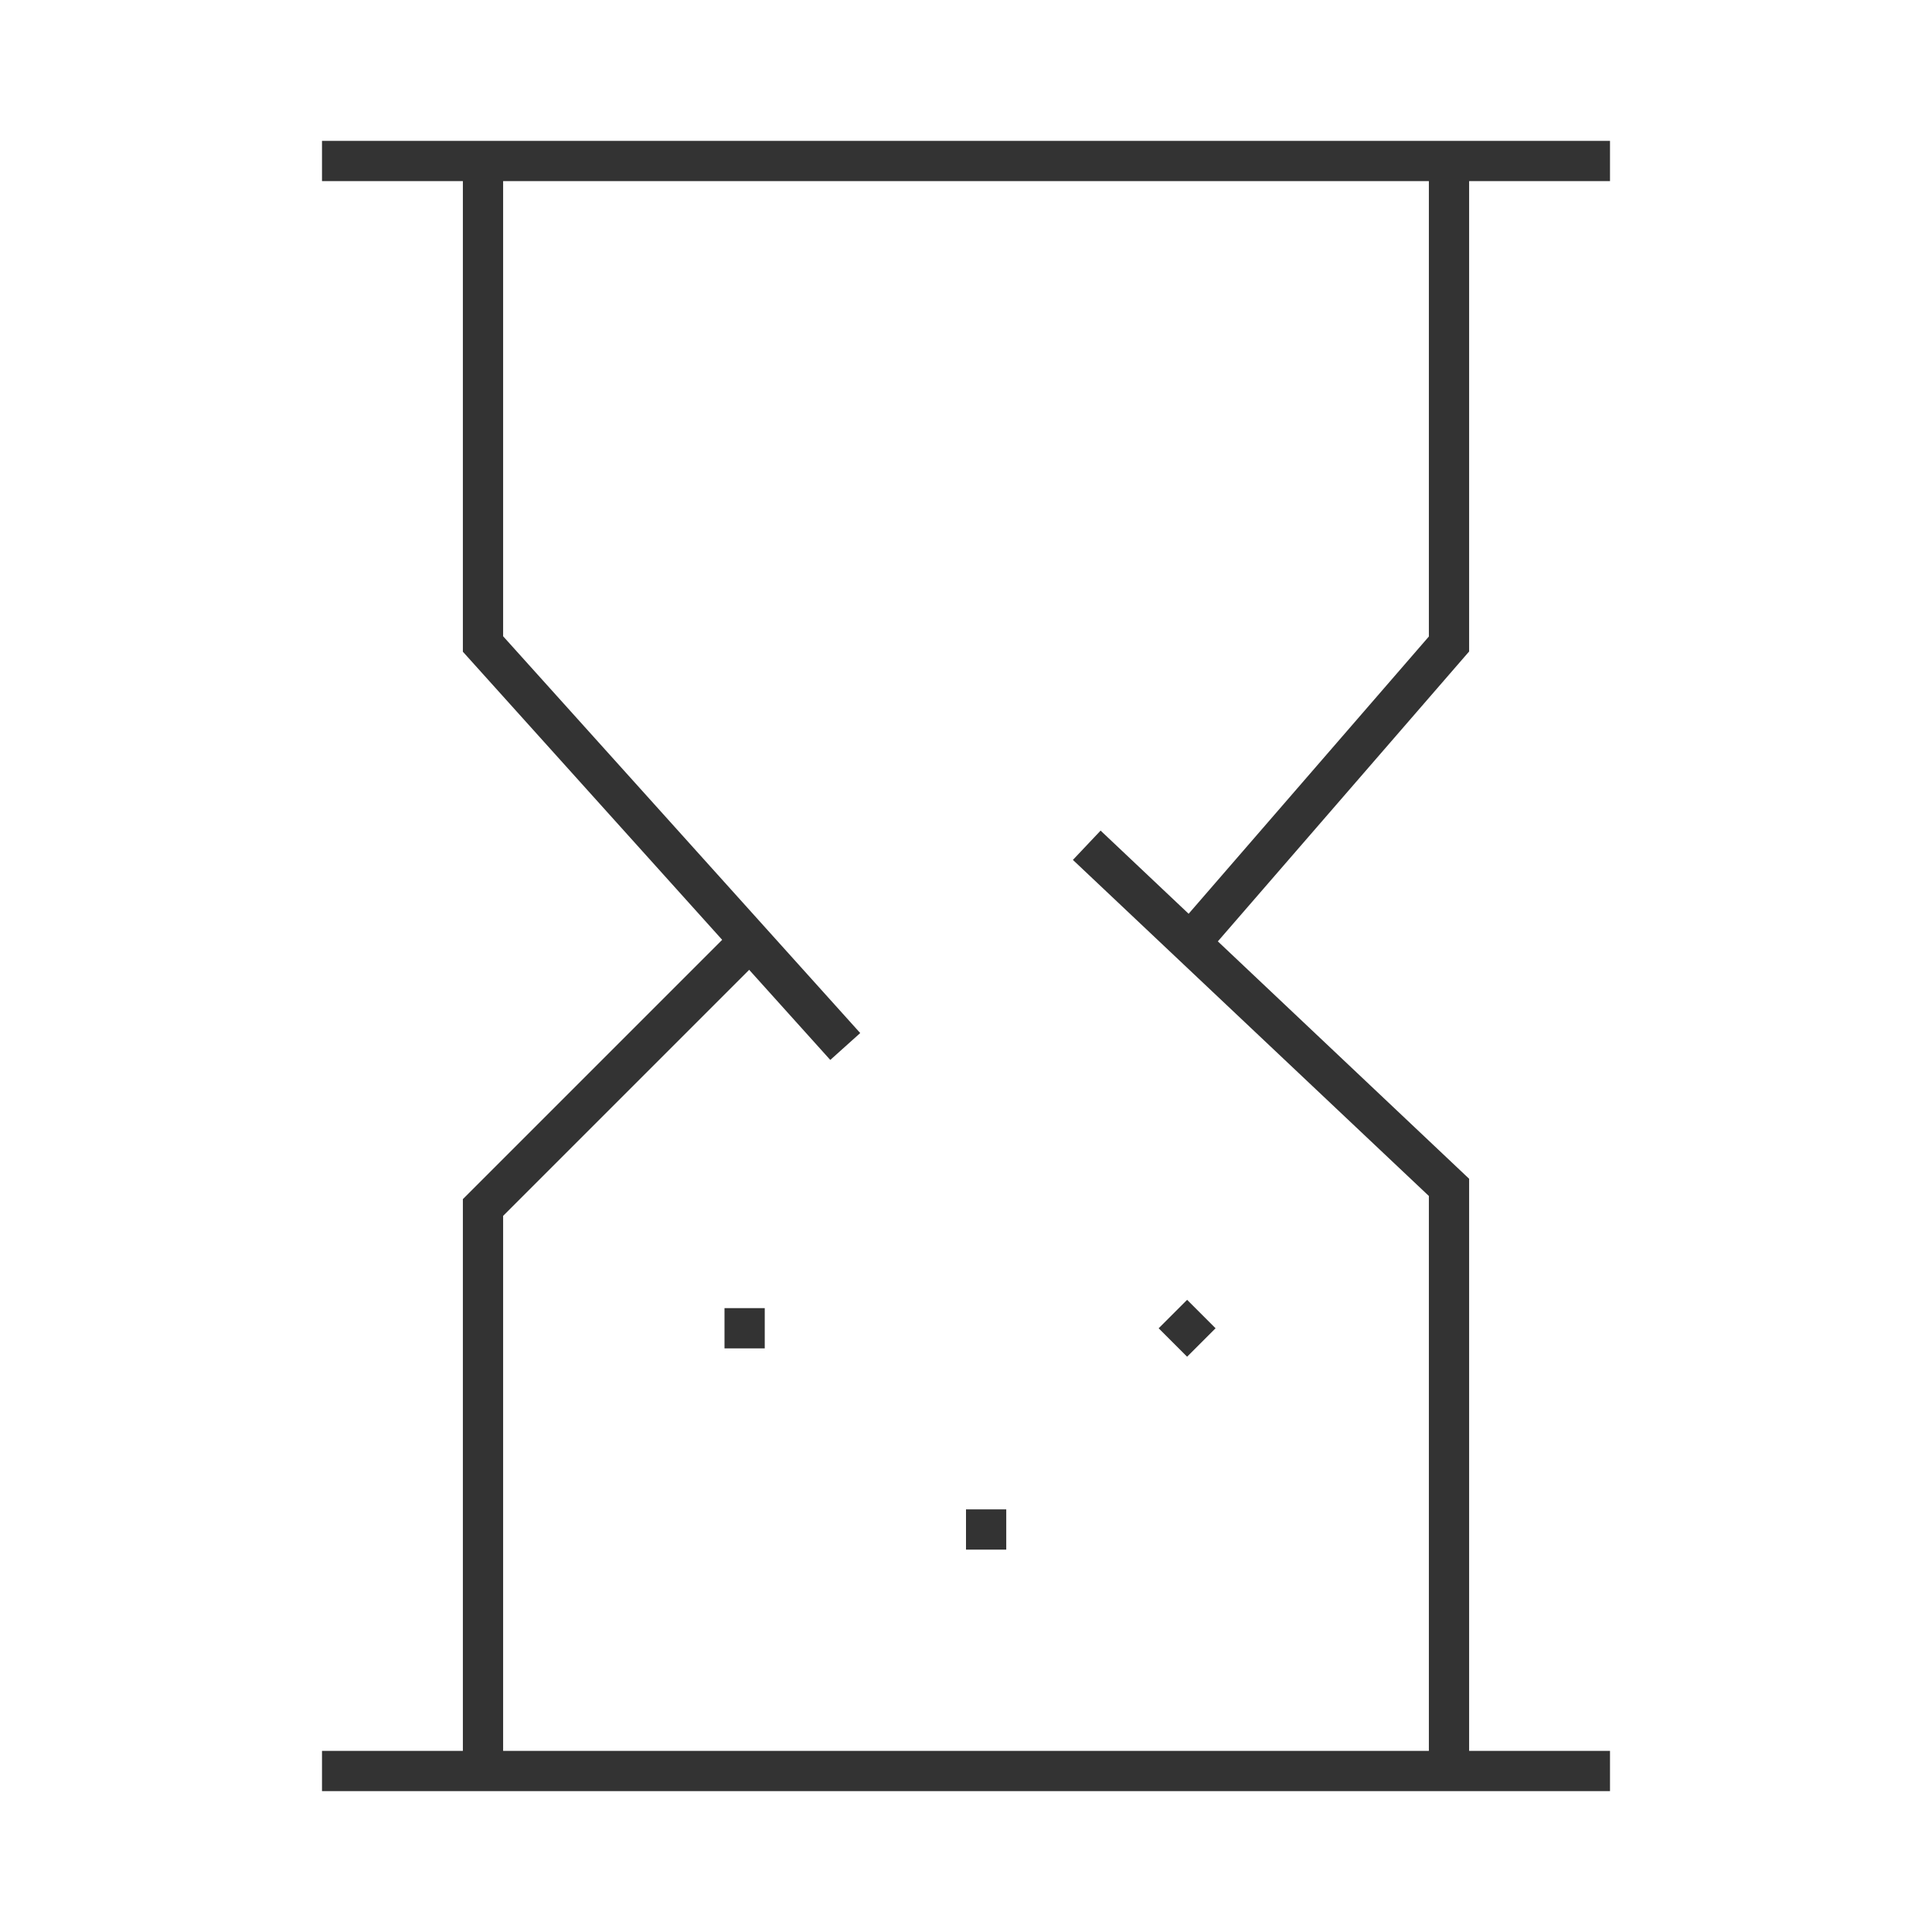<?xml version="1.0" encoding="iso-8859-1"?>
<svg version="1.1" id="&#x56FE;&#x5C42;_1" xmlns="http://www.w3.org/2000/svg" xmlns:xlink="http://www.w3.org/1999/xlink" x="0px"
	 y="0px" viewBox="0 0 24 24" style="enable-background:new 0 0 24 24;" xml:space="preserve">
<rect x="4" y="1.75" style="fill:#333333;" width="16" height="0.5"/>
<rect x="4" y="21.75" style="fill:#333333;" width="16" height="0.5"/>
<polygon style="fill:#333333;" points="10.314,13.167 5.75,8.096 5.75,2 6.25,2 6.25,7.904 10.686,12.833 "/>
<polygon style="fill:#333333;" points="18.25,22 17.75,22 17.75,14.857 13.328,10.682 13.672,10.318 18.25,14.643 "/>
<polygon style="fill:#333333;" points="6.25,22 5.75,22 5.75,14.896 9.073,11.573 9.427,11.927 6.25,15.104 "/>
<polygon style="fill:#333333;" points="14.938,11.914 14.562,11.586 17.75,7.907 17.75,2 18.25,2 18.25,8.093 "/>
<rect x="9" y="16.25" style="fill:#333333;" width="0.5" height="0.5"/>
<rect x="14.5" y="16.25" transform="matrix(0.707 -0.707 0.707 0.707 -7.347 15.263)" style="fill:#333333;" width="0.5" height="0.5"/>
<rect x="12" y="18.75" style="fill:#333333;" width="0.5" height="0.5"/>
</svg>






